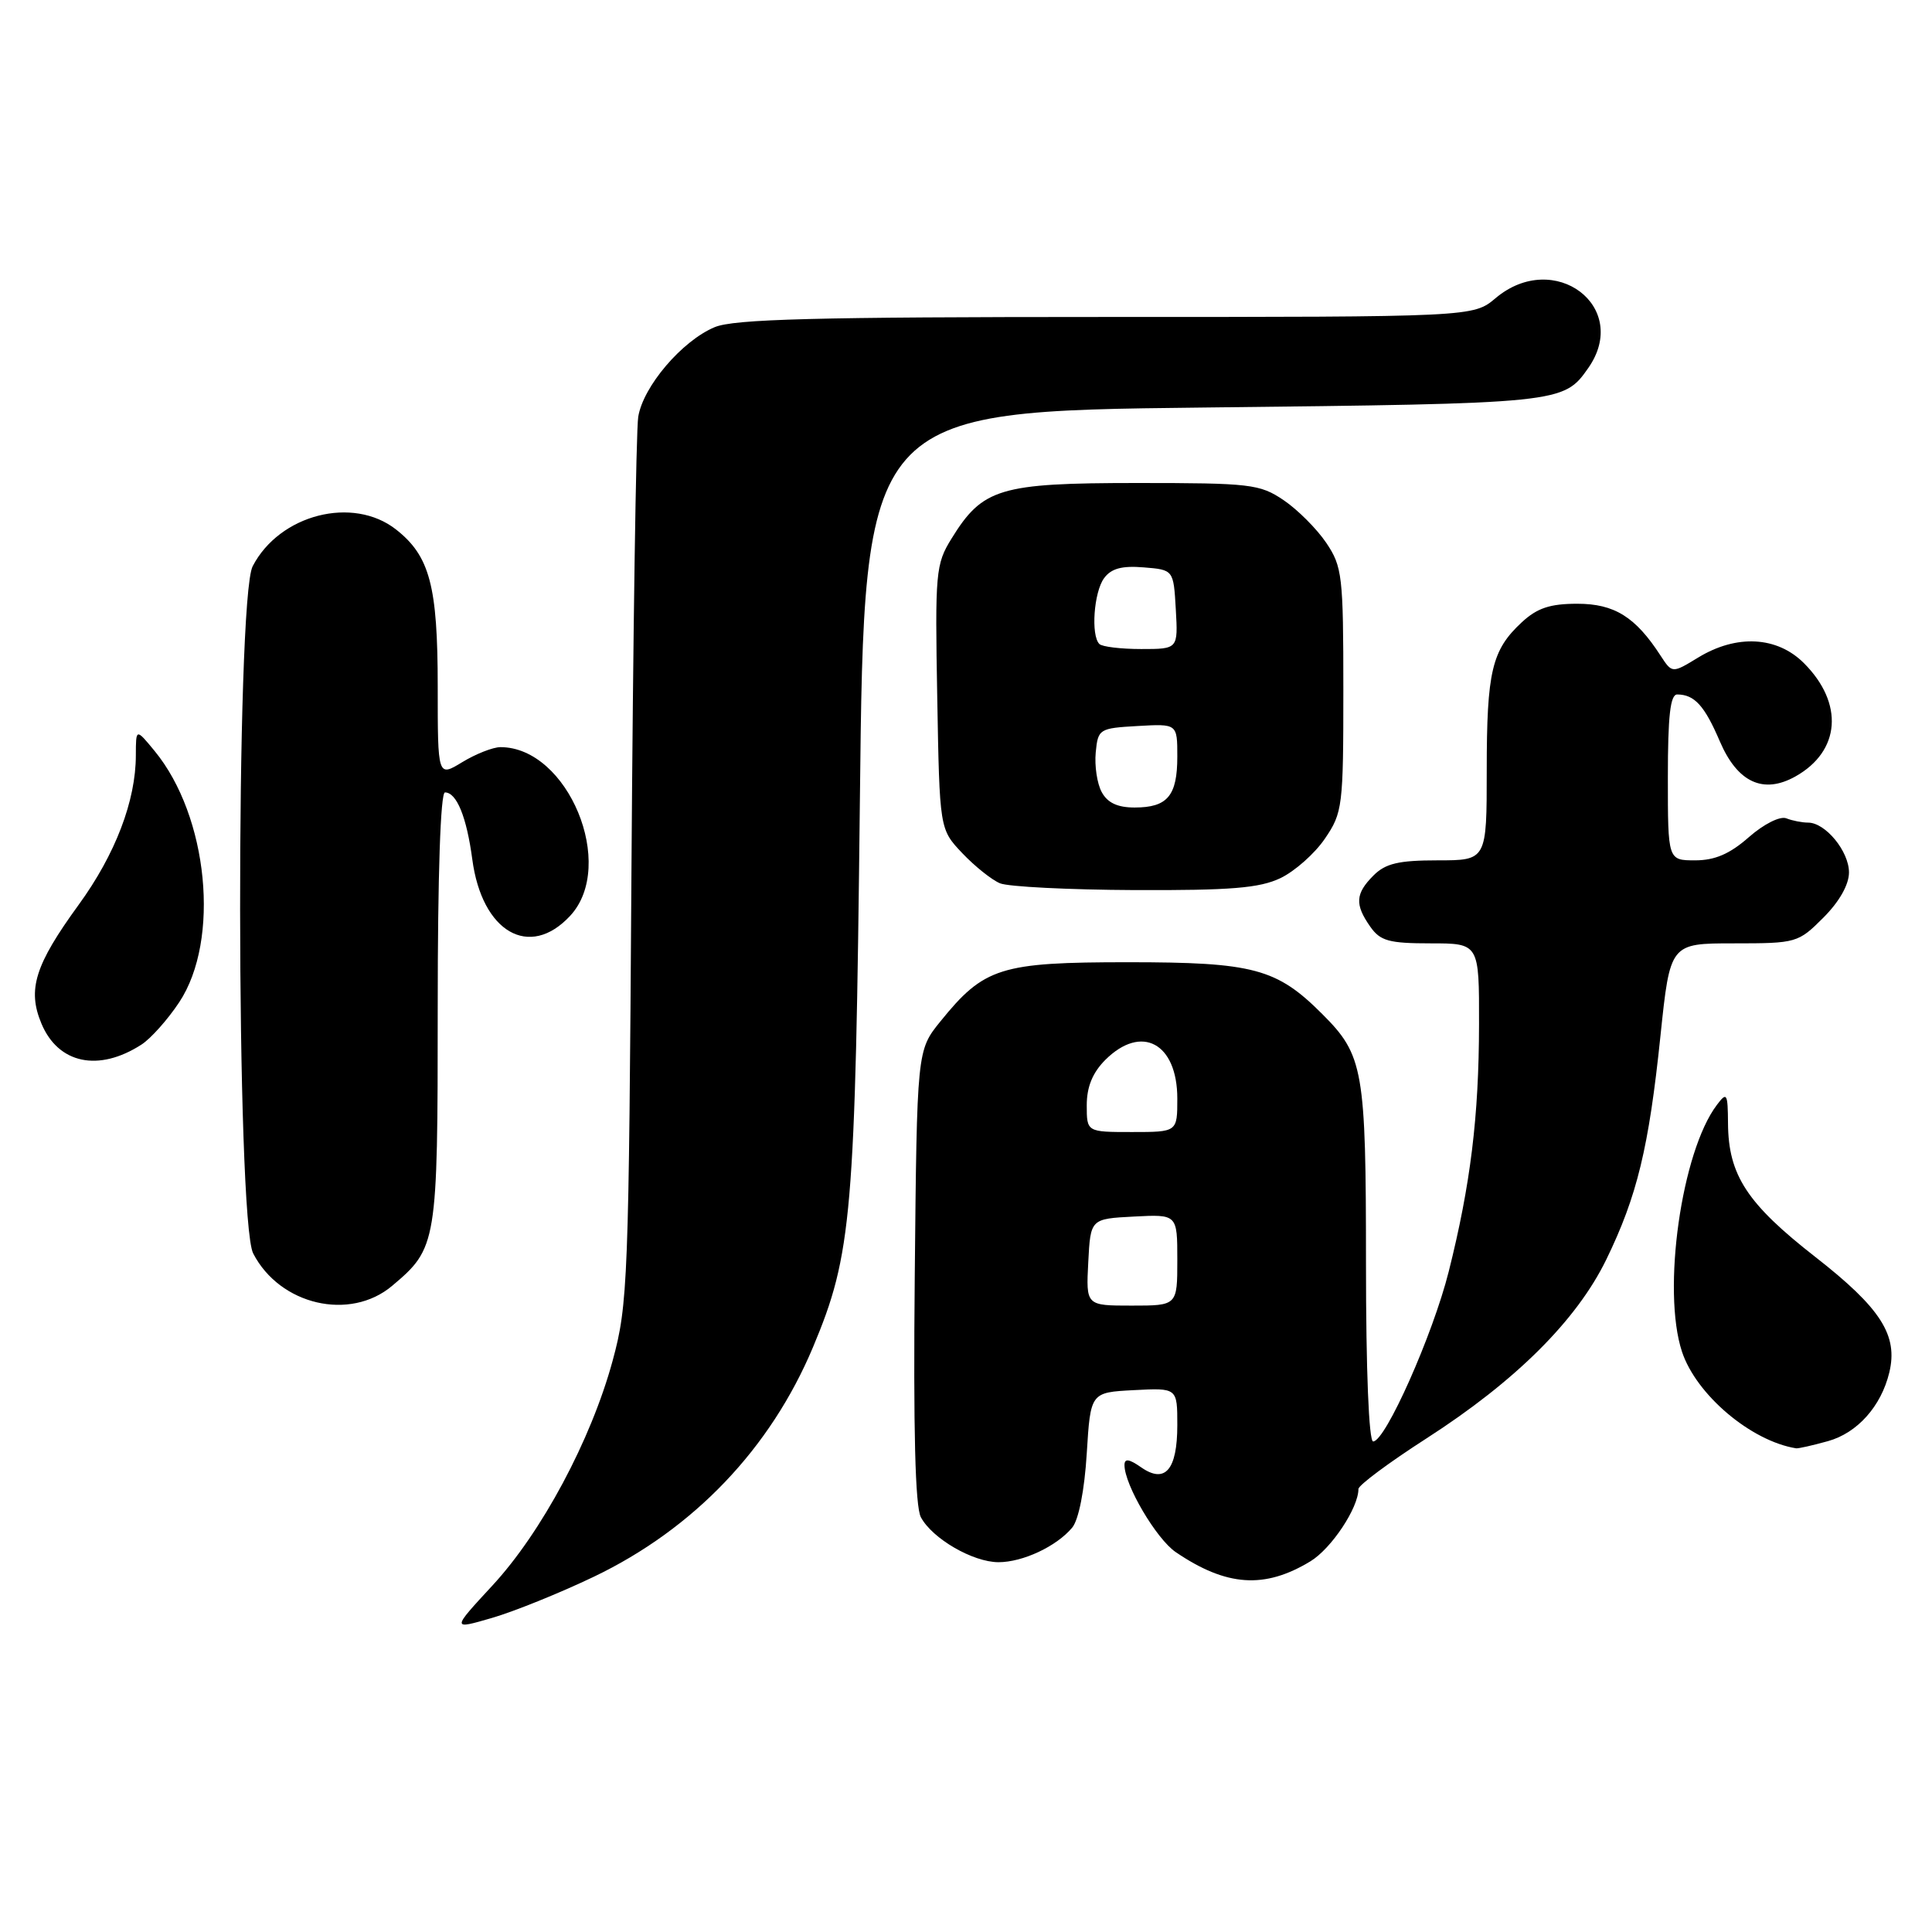 <?xml version="1.0" encoding="UTF-8" standalone="no"?>
<!DOCTYPE svg PUBLIC "-//W3C//DTD SVG 1.1//EN" "http://www.w3.org/Graphics/SVG/1.1/DTD/svg11.dtd" >
<svg xmlns="http://www.w3.org/2000/svg" xmlns:xlink="http://www.w3.org/1999/xlink" version="1.1" viewBox="0 0 256 256">
 <g >
 <path fill="currentColor"
d=" M 78.70 208.92 C 91.93 202.58 102.09 191.94 107.73 178.50 C 112.89 166.19 113.33 161.07 113.94 106.00 C 114.50 54.50 114.50 54.50 159.50 54.00 C 206.91 53.47 207.17 53.45 210.45 48.77 C 216.13 40.66 205.95 32.97 198.18 39.50 C 195.21 42.00 195.21 42.00 146.57 42.00 C 107.99 42.00 97.27 42.28 94.70 43.35 C 90.37 45.16 85.22 51.20 84.57 55.23 C 84.28 57.03 83.88 84.15 83.67 115.50 C 83.32 169.83 83.20 172.86 81.18 180.29 C 78.32 190.81 71.77 203.05 65.23 210.11 C 59.84 215.94 59.84 215.94 65.17 214.39 C 68.10 213.54 74.19 211.08 78.70 208.92 Z  M 173.64 206.88 C 176.42 205.19 180.00 199.80 180.00 197.30 C 180.00 196.80 184.05 193.79 189.01 190.60 C 200.83 183.00 208.92 174.95 212.85 166.88 C 216.92 158.51 218.48 152.10 220.02 137.25 C 221.30 125.00 221.30 125.00 229.75 125.00 C 238.03 125.00 238.27 124.93 241.60 121.60 C 243.72 119.48 245.00 117.22 245.00 115.60 C 245.00 112.80 241.88 109.00 239.58 109.00 C 238.80 109.00 237.50 108.75 236.69 108.43 C 235.86 108.11 233.70 109.20 231.73 110.93 C 229.21 113.15 227.23 114.00 224.62 114.00 C 221.00 114.00 221.00 114.00 221.00 103.00 C 221.00 94.86 221.32 92.00 222.25 92.02 C 224.54 92.04 225.86 93.50 227.89 98.24 C 230.22 103.68 233.65 105.27 237.91 102.88 C 243.88 99.53 244.35 93.19 239.03 87.87 C 235.47 84.31 230.11 84.03 225.03 87.12 C 221.57 89.23 221.57 89.23 220.03 86.87 C 216.71 81.74 213.91 80.00 209.00 80.00 C 205.38 80.00 203.68 80.57 201.64 82.46 C 197.67 86.14 197.00 88.97 197.00 102.07 C 197.00 114.00 197.00 114.00 190.50 114.00 C 185.33 114.00 183.59 114.41 182.00 116.00 C 179.59 118.41 179.50 119.84 181.56 122.78 C 182.89 124.68 184.03 125.00 189.56 125.00 C 196.00 125.00 196.00 125.00 195.98 135.75 C 195.96 147.99 194.85 156.99 191.96 168.50 C 189.85 176.88 183.57 191.00 181.95 191.00 C 181.38 191.00 181.00 181.58 181.00 167.47 C 181.00 141.73 180.67 139.82 175.21 134.37 C 169.17 128.32 166.09 127.50 149.50 127.50 C 132.55 127.50 130.40 128.18 124.61 135.34 C 121.50 139.18 121.50 139.18 121.21 169.08 C 121.01 189.53 121.27 199.63 122.02 201.04 C 123.54 203.88 128.91 206.99 132.30 207.00 C 135.53 207.00 140.00 204.90 142.07 202.42 C 142.93 201.39 143.70 197.48 144.00 192.60 C 144.50 184.50 144.50 184.50 150.25 184.20 C 156.00 183.90 156.00 183.90 156.00 188.83 C 156.00 194.78 154.38 196.66 151.18 194.41 C 149.60 193.31 149.00 193.23 149.00 194.13 C 149.00 196.75 153.22 203.92 155.80 205.67 C 162.52 210.23 167.56 210.57 173.64 206.88 Z  M 242.21 190.96 C 246.10 189.88 249.26 186.35 250.34 181.87 C 251.53 176.94 249.23 173.34 240.55 166.56 C 231.49 159.49 229.02 155.71 228.97 148.85 C 228.94 144.85 228.82 144.65 227.50 146.40 C 222.80 152.60 220.20 171.00 222.87 179.10 C 224.75 184.80 232.01 190.95 238.00 191.91 C 238.28 191.95 240.17 191.53 242.21 190.96 Z  M 51.96 170.38 C 57.91 165.37 58.00 164.82 58.00 133.55 C 58.00 115.88 58.37 105.00 58.96 105.00 C 60.51 105.00 61.83 108.25 62.58 113.86 C 63.86 123.52 70.16 127.16 75.55 121.35 C 81.75 114.66 75.27 98.99 66.30 99.00 C 65.31 99.01 63.04 99.90 61.25 100.99 C 58.00 102.97 58.00 102.97 58.00 90.95 C 58.00 77.64 56.95 73.68 52.49 70.17 C 46.77 65.67 37.04 68.16 33.48 75.03 C 31.22 79.41 31.28 161.70 33.55 166.09 C 37.08 172.93 46.37 175.09 51.96 170.38 Z  M 18.75 138.41 C 19.99 137.61 22.24 135.08 23.75 132.80 C 29.21 124.55 27.60 108.15 20.48 99.50 C 18.01 96.50 18.01 96.50 18.00 100.07 C 18.00 106.11 15.28 113.21 10.43 119.88 C 4.63 127.85 3.60 131.12 5.49 135.63 C 7.72 140.96 13.07 142.08 18.75 138.41 Z  M 169.66 116.36 C 171.56 115.45 174.22 113.10 175.56 111.12 C 177.90 107.69 178.00 106.86 178.00 91.42 C 178.00 76.30 177.86 75.08 175.73 71.92 C 174.48 70.07 171.93 67.52 170.08 66.27 C 166.92 64.14 165.70 64.00 150.60 64.00 C 132.46 64.01 130.21 64.68 126.08 71.37 C 123.98 74.76 123.89 75.85 124.19 92.41 C 124.50 109.87 124.50 109.87 127.50 113.04 C 129.15 114.78 131.40 116.58 132.50 117.04 C 133.60 117.50 141.63 117.90 150.35 117.94 C 163.07 117.99 166.88 117.68 169.66 116.36 Z  M 144.20 167.25 C 144.50 161.50 144.50 161.50 150.25 161.20 C 156.00 160.90 156.00 160.90 156.00 166.95 C 156.00 173.00 156.00 173.00 149.95 173.00 C 143.90 173.00 143.90 173.00 144.20 167.25 Z  M 144.00 146.45 C 144.00 144.02 144.77 142.14 146.45 140.45 C 151.25 135.66 156.00 138.21 156.00 145.57 C 156.00 150.00 156.00 150.00 150.00 150.00 C 144.00 150.00 144.00 150.00 144.00 146.45 Z  M 145.98 104.95 C 145.37 103.83 145.02 101.47 145.19 99.70 C 145.49 96.59 145.65 96.49 150.75 96.20 C 156.00 95.90 156.00 95.90 156.00 100.25 C 156.00 105.45 154.70 107.00 150.34 107.00 C 148.07 107.00 146.74 106.37 145.98 104.95 Z  M 145.67 85.33 C 144.53 84.19 144.94 78.47 146.29 76.62 C 147.23 75.33 148.65 74.94 151.54 75.18 C 155.50 75.50 155.50 75.50 155.80 80.75 C 156.10 86.00 156.10 86.00 151.22 86.00 C 148.53 86.00 146.03 85.70 145.67 85.33 Z "/>
</g>
</svg>